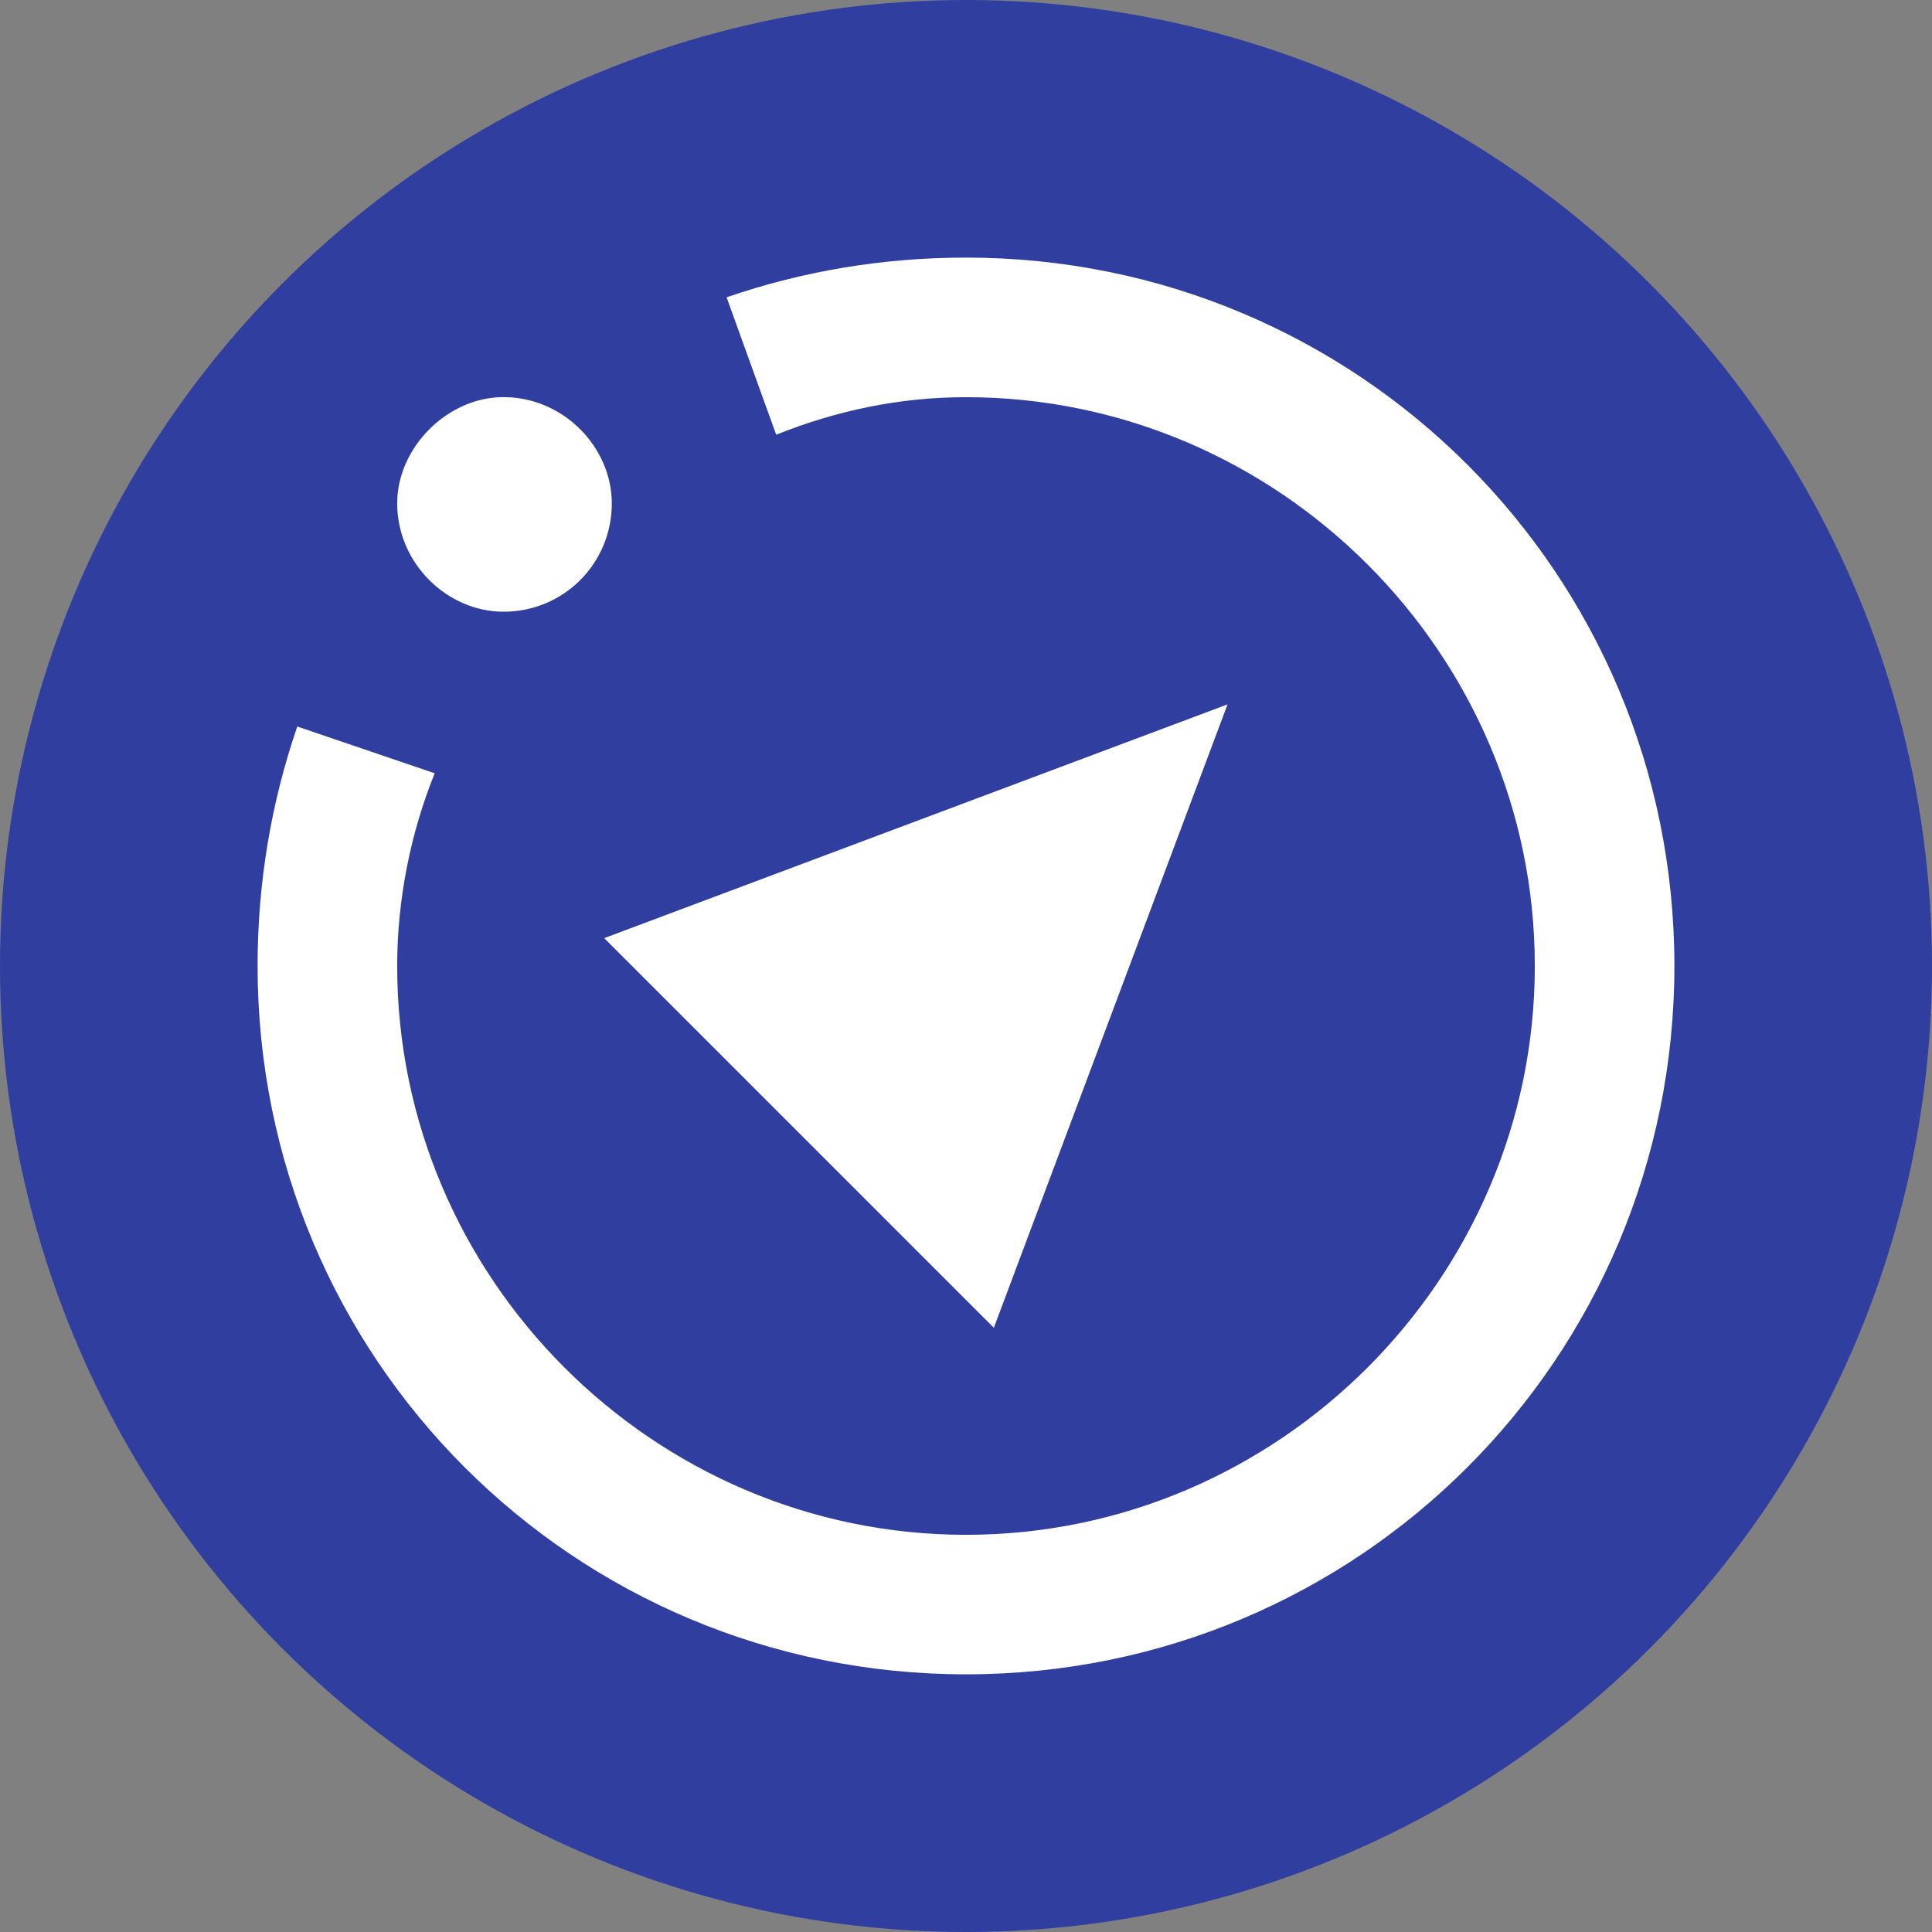 <?xml version="1.0" encoding="UTF-8" standalone="no"?>
<svg
   viewBox="0 0 24 24"
   id="type_wherigo"
   version="1.1"
   sodipodi:docname="type_wherigo.svg"
   inkscape:version="1.1 (c68e22c387, 2021-05-23)"
   xmlns:inkscape="http://www.inkscape.org/namespaces/inkscape"
   xmlns:sodipodi="http://sodipodi.sourceforge.net/DTD/sodipodi-0.dtd"
   xmlns="http://www.w3.org/2000/svg"
   xmlns:svg="http://www.w3.org/2000/svg">
  <rect x="0" y="0" width="24" height="24" fill="#808080" stroke="none"/>
  <defs
     id="defs837" />
  <sodipodi:namedview
     id="namedview835"
     pagecolor="#505050"
     bordercolor="#ffffff"
     borderopacity="1"
     inkscape:pageshadow="0"
     inkscape:pageopacity="0"
     inkscape:pagecheckerboard="1"
     showgrid="false"
     inkscape:zoom="50.166667"
     inkscape:cx="11.13289"
     inkscape:cy="12"
     inkscape:window-width="2472"
     inkscape:window-height="1411"
     inkscape:window-x="88"
     inkscape:window-y="240"
     inkscape:window-maximized="1"
     inkscape:current-layer="type_wherigo" />
  <circle
     fill="#303f9f"
     cx="12"
     cy="12"
     r="12"
     id="background" />
  <path
     d="m20.8 12c0-4.875-3.925-8.8-8.8-8.8-1.03 1e-7 -2.024 0.167-2.974 0.493l0.616 1.707c0.748-0.299 1.531-0.466 2.358-0.466 3.881 2e-7 7.066 3.186 7.066 7.066 1e-6 3.881-3.186 7.066-7.066 7.066-3.881 0-7.066-3.186-7.066-7.066 0-0.827 0.167-1.654 0.466-2.394l-1.707-0.581c-0.326 0.95-0.493 1.945-0.493 2.974-1.5e-6 4.875 3.925 8.8 8.8 8.8 4.875 0 8.8-3.925 8.8-8.8m-14.546-7.066c0.748 4e-7 1.346 0.625 1.346 1.32-1e-7 0.748-0.598 1.346-1.346 1.346-0.695 1e-7 -1.32-0.598-1.32-1.346 8e-7 -0.695 0.625-1.32 1.32-1.32"
     fill="#fff"
     stroke-width=".8"
     id="circle" />
  <path
     d="M 7.506,11.654 15.249,8.75 12.346,16.494 Z"
     id="triangle"
     fill="#ffffff" />
</svg>
